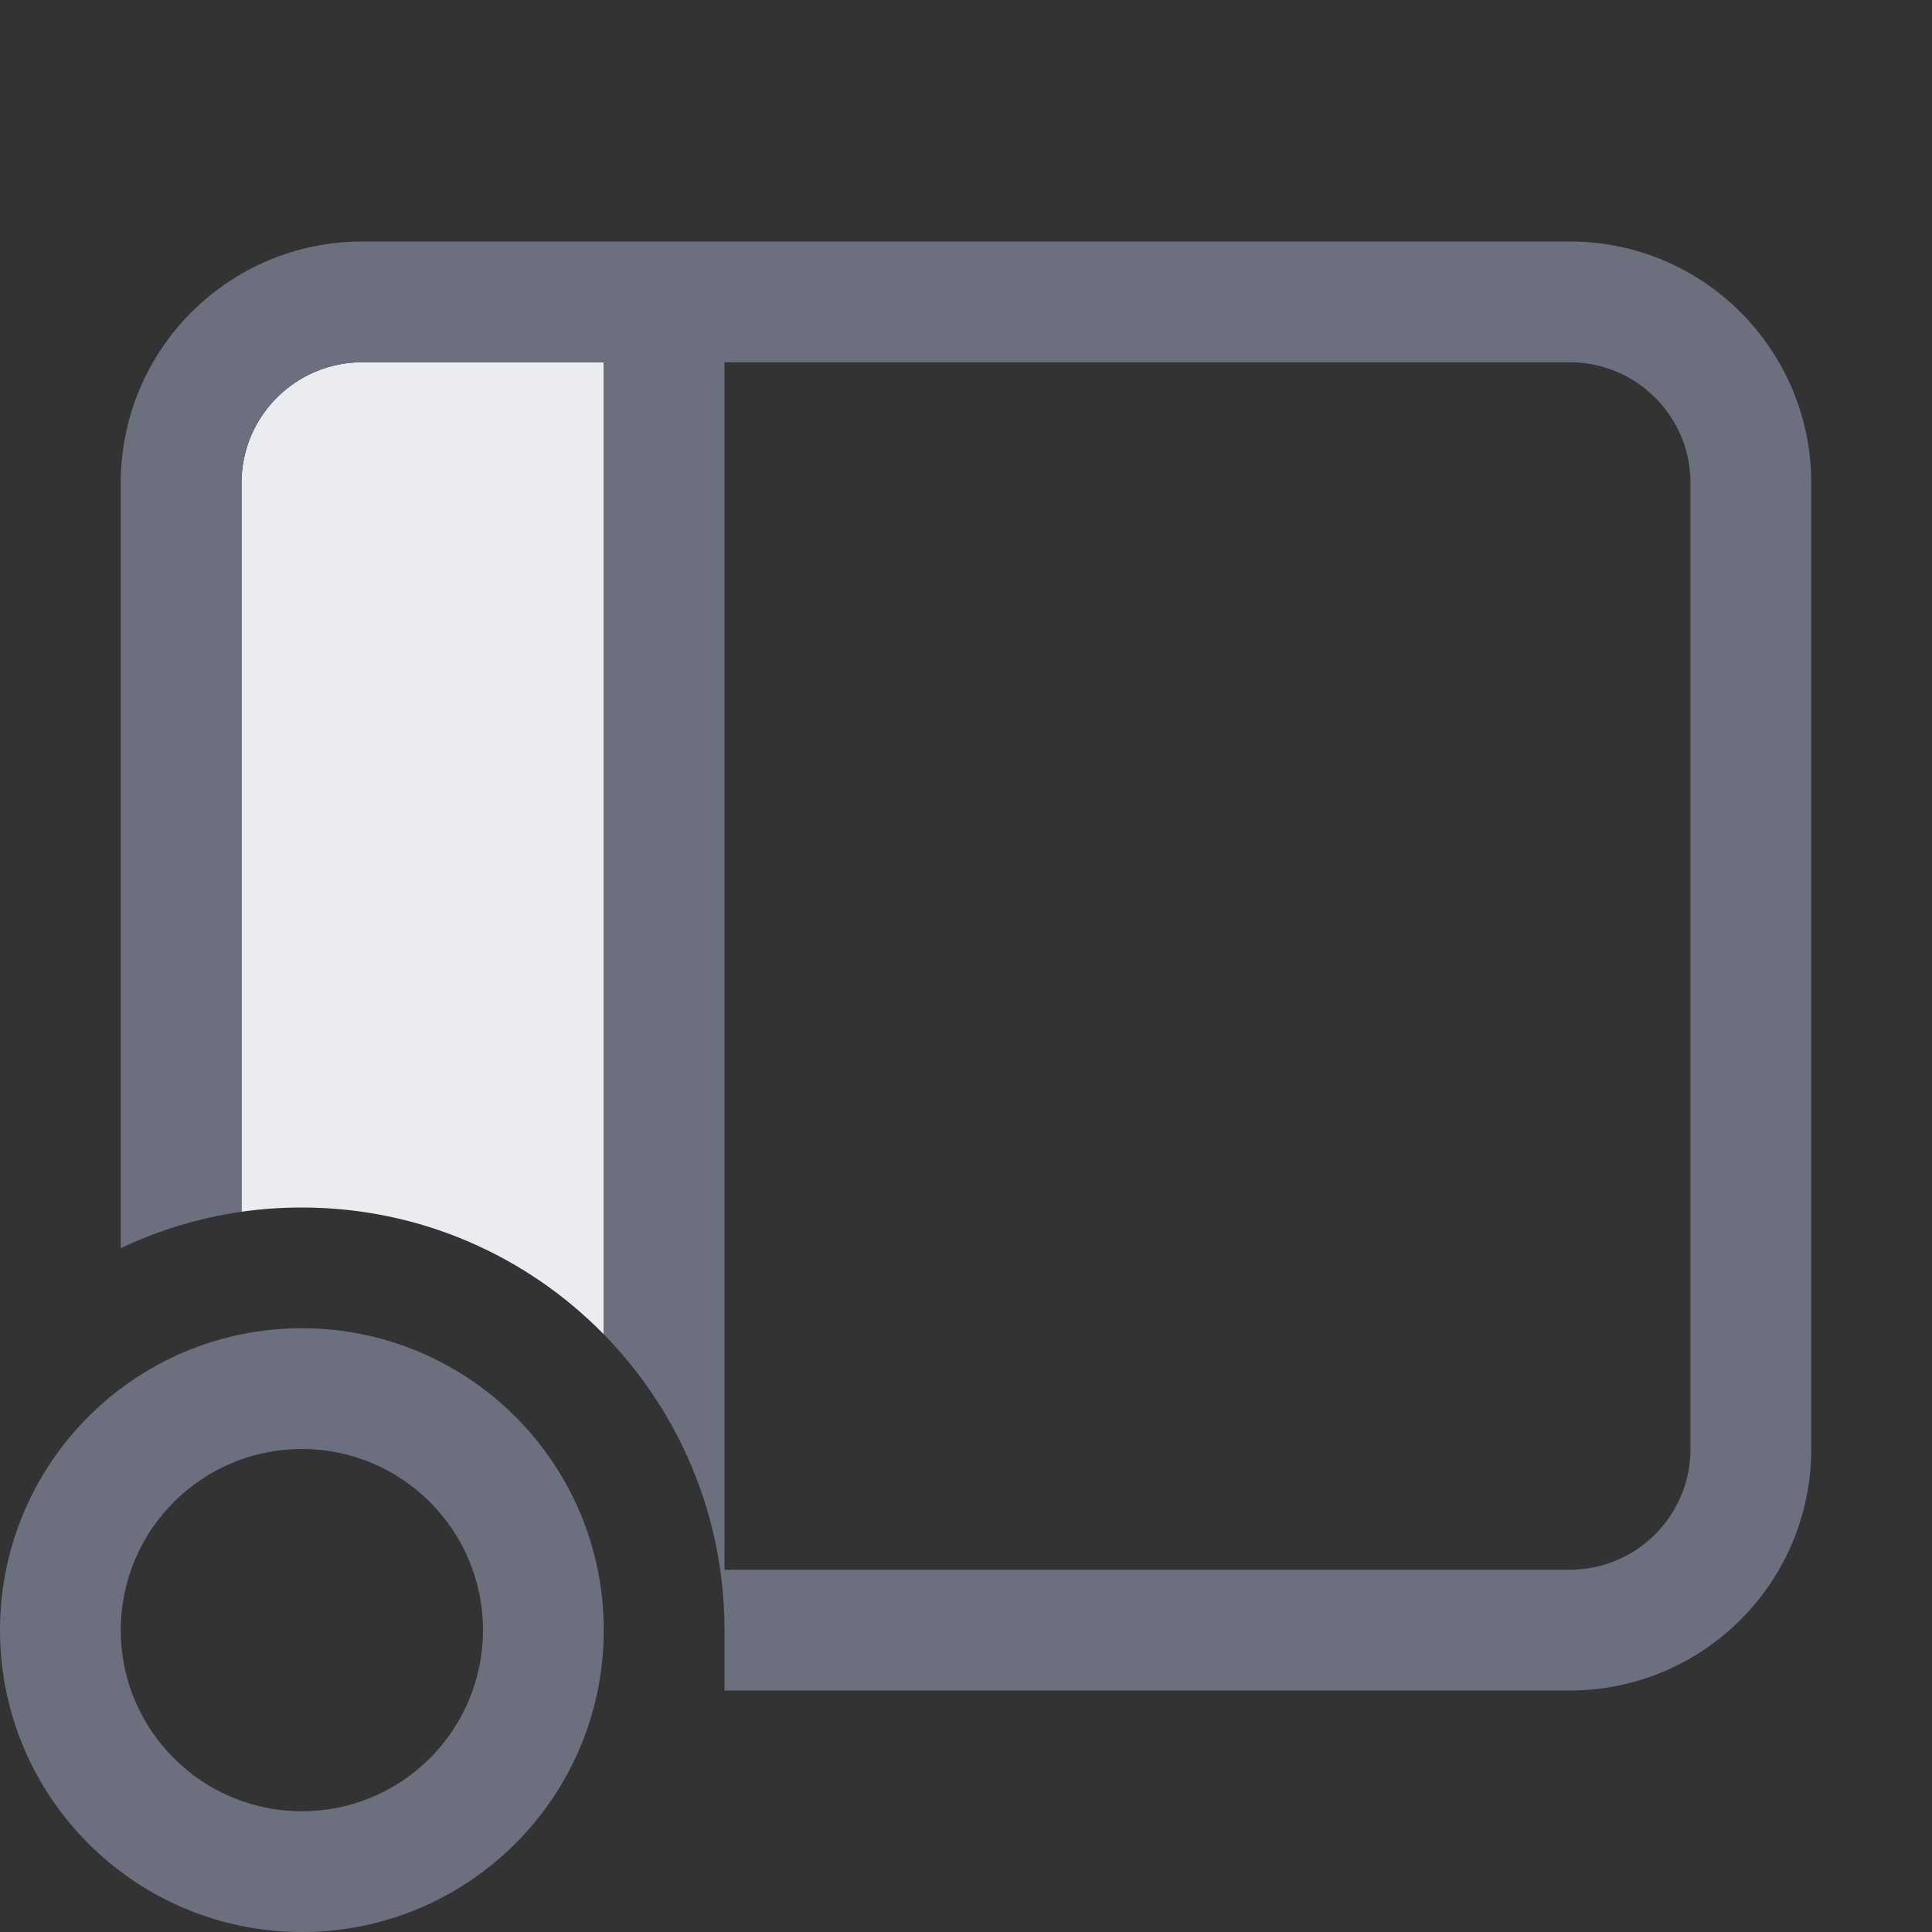 <svg width="16" height="16" viewBox="0 0 16 16" fill="none" xmlns="http://www.w3.org/2000/svg">
    <rect x="0" y="0" width="16" height="16" fill="#333333" stroke="none"/>
    <path d="M3 3C2.448 3 2 3.448 2 4V10.035C2.163 10.012 2.33 10 2.5 10C3.479 10 4.365 10.402 5 11.05V3H3Z"
          fill="#EBECF0"/>
    <path fill-rule="evenodd" clip-rule="evenodd"
          d="M3 3H5V11.05C5.619 11.682 6 12.546 6 13.5V14H13C14.105 14 15 13.105 15 12V4C15 2.895 14.105 2 13 2H3C1.895 2 1 2.895 1 4V10.337C1.311 10.189 1.647 10.086 2 10.035V4C2 3.448 2.448 3 3 3ZM13 13H6V3H13C13.552 3 14 3.448 14 4V12C14 12.552 13.552 13 13 13Z"
          fill="#6C707E"/>
    <path fill-rule="evenodd" clip-rule="evenodd"
          d="M5 13.5C5 14.881 3.881 16 2.5 16C1.119 16 0 14.881 0 13.5C0 12.119 1.119 11 2.5 11C3.881 11 5 12.119 5 13.5ZM4 13.5C4 14.328 3.328 15 2.5 15C1.672 15 1 14.328 1 13.5C1 12.672 1.672 12 2.5 12C3.328 12 4 12.672 4 13.5Z"
          fill="#6C707E"/>
</svg>